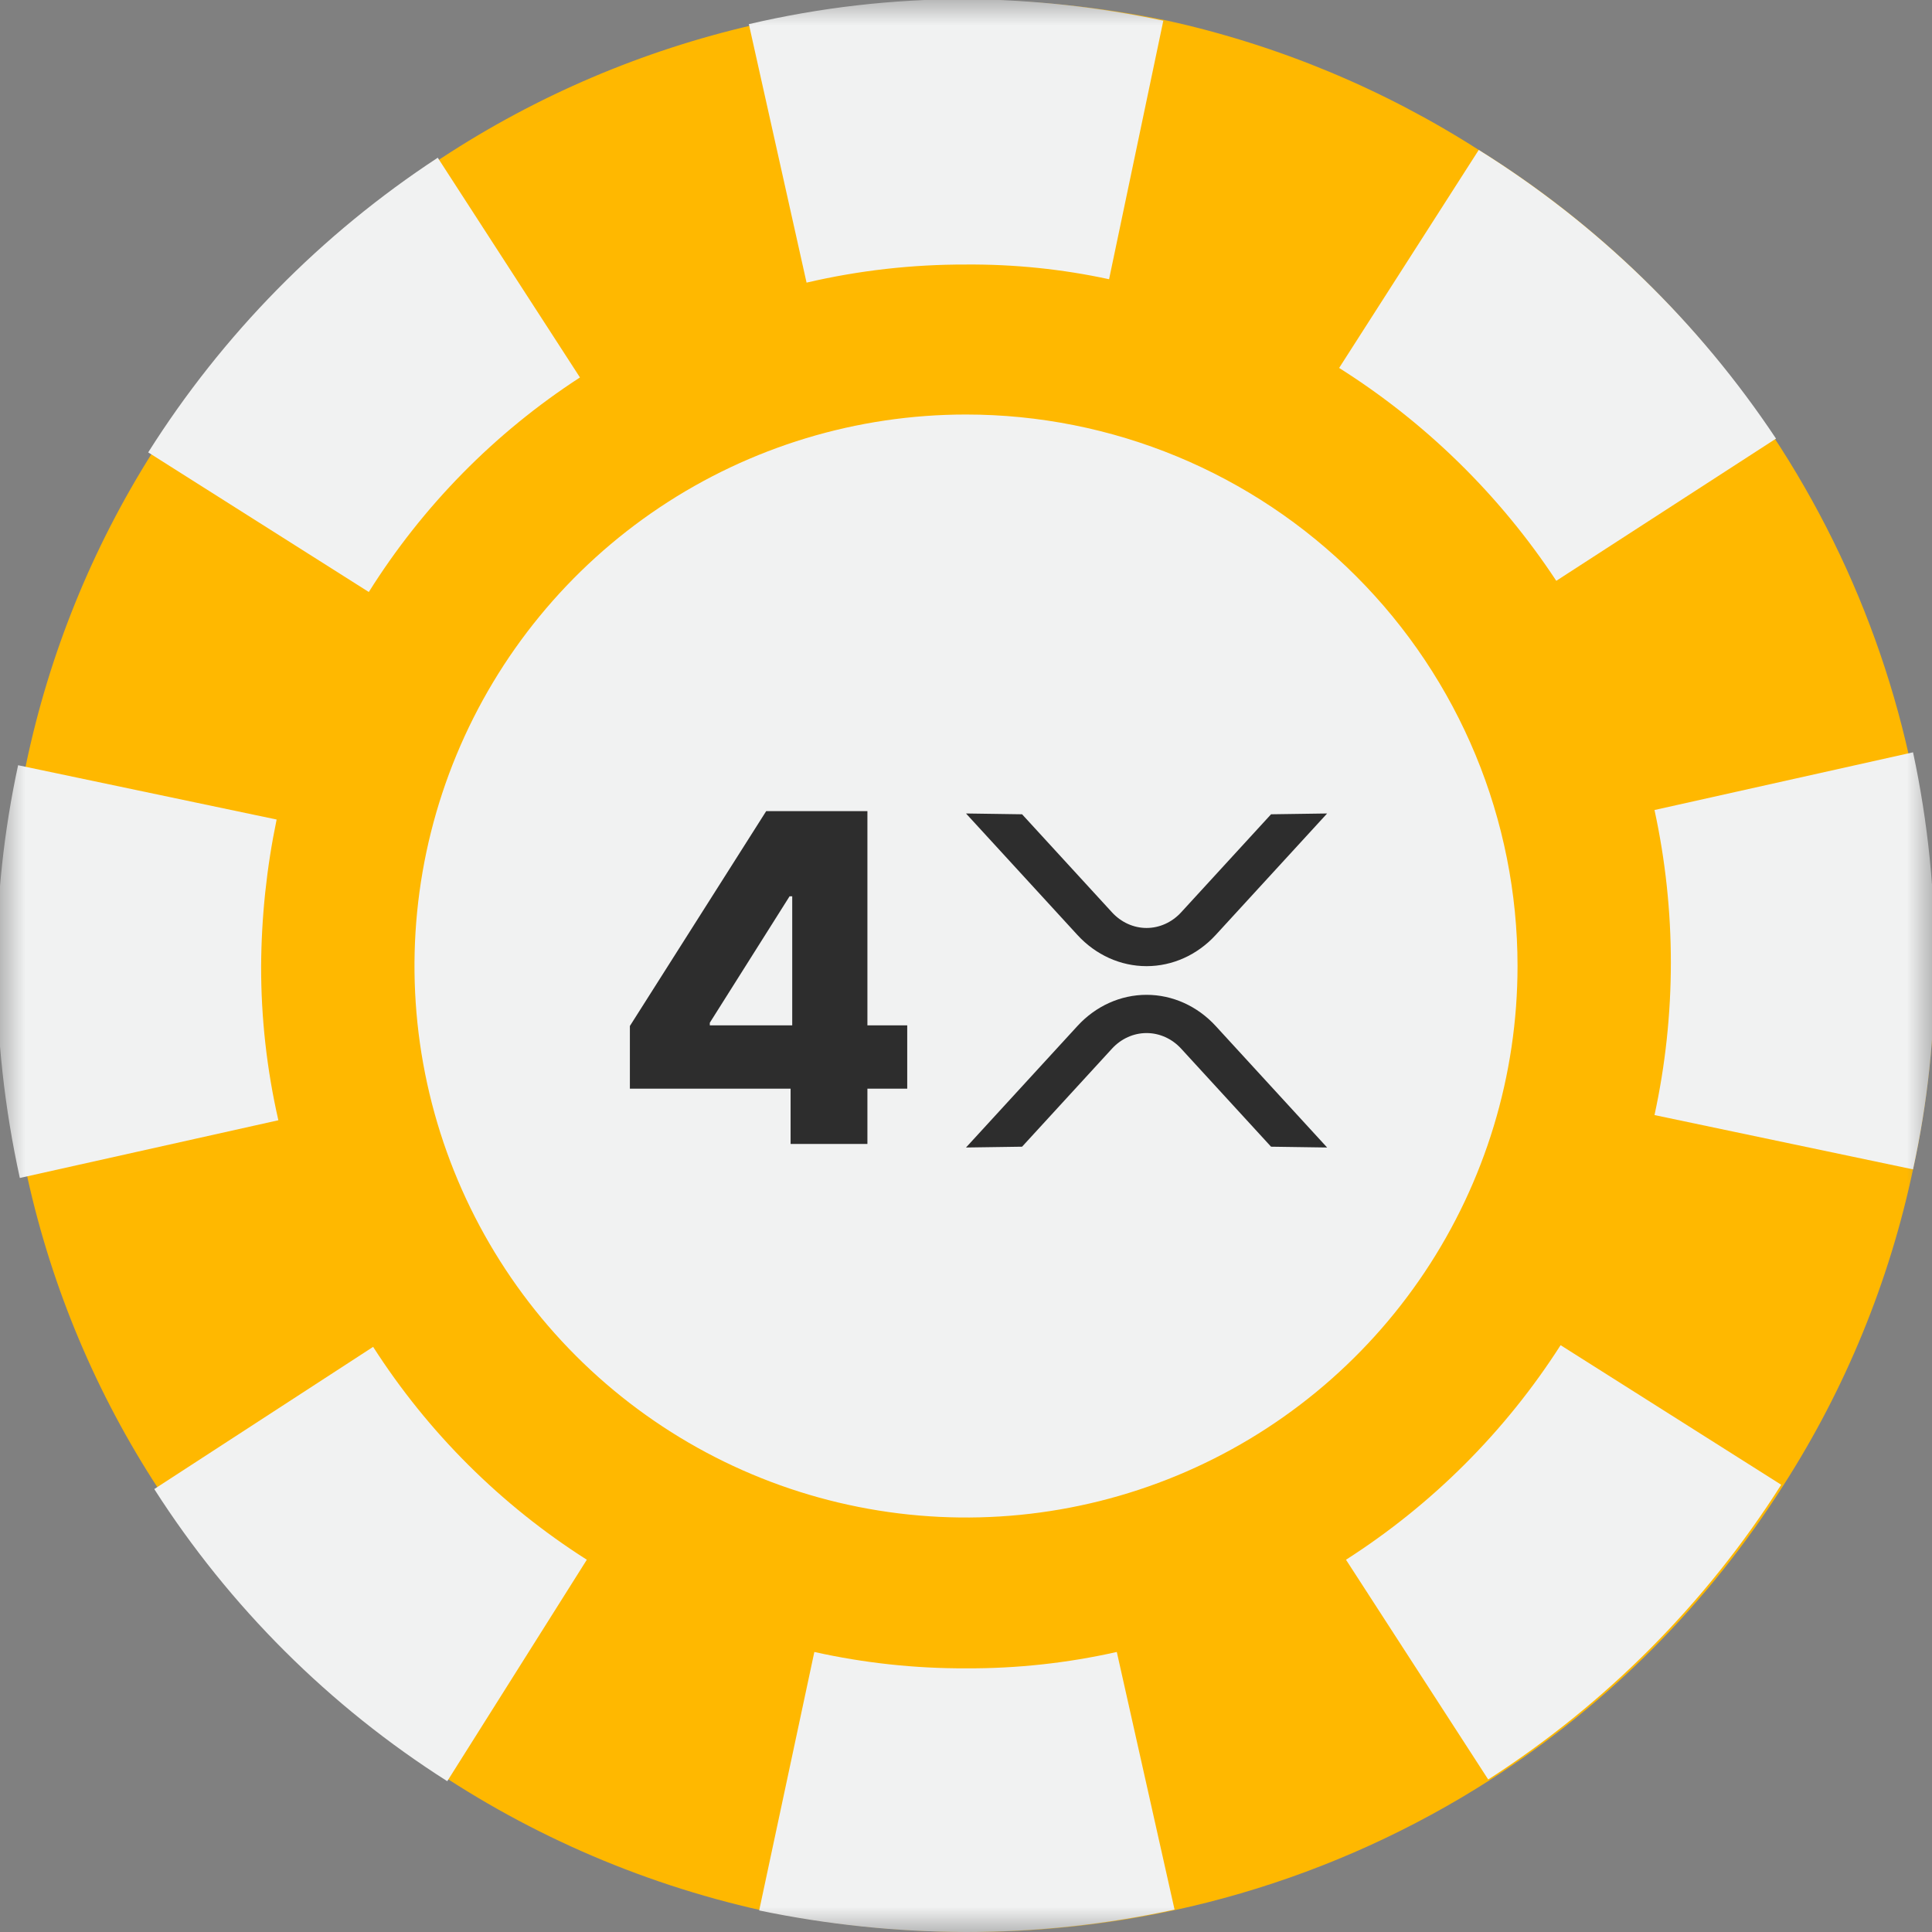 <svg width="38" height="38" viewBox="0 0 38 38" fill="none" xmlns="http://www.w3.org/2000/svg">
<rect x="0" y="0" width="38" height="38" fill="#808080" stroke="none"/>
<g clip-path="url(#clip0_1_19)">
<mask id="mask0_1_19" style="mask-type:luminance" maskUnits="userSpaceOnUse" x="0" y="0" width="38" height="38">
<path d="M38 0H0V38H38V0Z" fill="white"/>
</mask>
<g mask="url(#mask0_1_19)">
<path d="M38.051 19C38.057 20.345 37.915 21.686 37.627 23C37.161 25.204 36.3 27.306 35.085 29.203C33.608 31.531 31.641 33.509 29.322 35C26.258 36.966 22.692 38.008 19.051 38C17.684 37.997 16.321 37.855 14.983 37.576C10.091 36.485 5.827 33.507 3.119 29.288C1.898 27.421 1.025 25.348 0.542 23.169C0.242 21.8 0.089 20.402 0.085 19C0.087 17.672 0.229 16.349 0.509 15.051C0.964 12.867 1.808 10.784 3 8.898C4.462 6.581 6.404 4.604 8.695 3.102C10.564 1.877 12.636 0.994 14.814 0.492C16.214 0.164 17.647 -0.001 19.085 9.00964e-06C20.389 0.005 21.689 0.141 22.966 0.407C25.139 0.888 27.21 1.749 29.085 2.949C31.822 4.648 34.079 7.02 35.639 9.839C37.2 12.658 38.013 15.829 38 19.051L38.051 19Z" fill="#FFB800"/>
<path d="M29.848 19C29.848 21.145 29.211 23.243 28.019 25.026C26.827 26.81 25.133 28.201 23.151 29.022C21.169 29.843 18.988 30.058 16.884 29.639C14.78 29.221 12.847 28.187 11.33 26.67C9.813 25.153 8.78 23.22 8.361 21.116C7.942 19.012 8.157 16.831 8.978 14.849C9.799 12.867 11.19 11.173 12.973 9.981C14.757 8.789 16.855 8.153 19 8.153C21.877 8.153 24.636 9.295 26.67 11.33C28.705 13.364 29.848 16.123 29.848 19Z" fill="#F1F2F2"/>
<path d="M22.881 0.407L21.814 5.492C20.889 5.292 19.946 5.196 19 5.203C17.945 5.2 16.892 5.319 15.864 5.559L14.729 0.475C16.129 0.147 17.562 -0.018 19 -0.017C20.305 -0.006 21.605 0.136 22.881 0.407Z" fill="#F1F2F2"/>
<path d="M23.102 37.559C21.754 37.853 20.379 38 19 38C17.633 37.997 16.27 37.855 14.932 37.576L16.017 32.492C16.996 32.71 17.997 32.818 19 32.814C19.998 32.819 20.993 32.711 21.966 32.492L23.102 37.559Z" fill="#F1F2F2"/>
<path d="M38.051 19C38.057 20.345 37.915 21.686 37.627 23L32.542 21.932C32.971 19.955 32.971 17.909 32.542 15.932L37.627 14.797C37.923 16.178 38.065 17.587 38.051 19Z" fill="#F1F2F2"/>
<path d="M5.475 22.034L0.39 23.169C0.09 21.8 -0.064 20.402 -0.068 19C-0.066 17.672 0.076 16.349 0.356 15.051L5.441 16.119C5.244 17.067 5.142 18.032 5.136 19C5.134 20.021 5.248 21.039 5.475 22.034Z" fill="#F1F2F2"/>
<path d="M11.407 7.424C9.732 8.511 8.315 9.952 7.254 11.644L2.915 8.898C4.377 6.581 6.319 4.604 8.61 3.102L11.407 7.424Z" fill="#F1F2F2"/>
<path d="M35.034 29.203C33.557 31.531 31.59 33.509 29.271 35L26.474 30.678C28.17 29.593 29.61 28.153 30.695 26.458L35.034 29.203Z" fill="#F1F2F2"/>
<path d="M34.932 8.627L30.61 11.424C29.5 9.74 28.044 8.313 26.339 7.237L29.085 2.949C31.417 4.402 33.411 6.339 34.932 8.627Z" fill="#F1F2F2"/>
<path d="M11.542 30.678L8.797 35.034C6.48 33.562 4.513 31.601 3.034 29.288L7.339 26.491C8.419 28.176 9.854 29.605 11.542 30.678Z" fill="#F1F2F2"/>
<path d="M26.103 16L25 16.016L23.231 17.945C23.051 18.141 22.806 18.252 22.551 18.252C22.297 18.252 22.052 18.141 21.872 17.945L20.103 16.016L19 16L21.192 18.39C21.552 18.783 22.041 19.003 22.551 19.003C23.061 19.003 23.55 18.783 23.911 18.39L26.103 16ZM19 22.57L20.103 22.554L21.872 20.625C22.052 20.429 22.297 20.319 22.551 20.319C22.806 20.319 23.051 20.429 23.231 20.625L25 22.554L26.103 22.57L23.911 20.18C23.55 19.787 23.061 19.567 22.551 19.567C22.041 19.567 21.552 19.787 21.192 20.18L19 22.57Z" fill="#2D2D2D"/>
<path d="M12.389 21.413V20.18L15.07 15.954H16.166V17.629H15.53L13.961 20.116V20.167H17.844V21.413H12.389ZM15.55 22.5V21.036L15.582 20.496V15.954H17.061V22.5H15.55Z" fill="#2D2D2D"/>
</g>
</g>
<defs>
<clipPath id="clip0_1_19">
<rect width="38" height="38" fill="white"/>
</clipPath>
</defs>
</svg>
